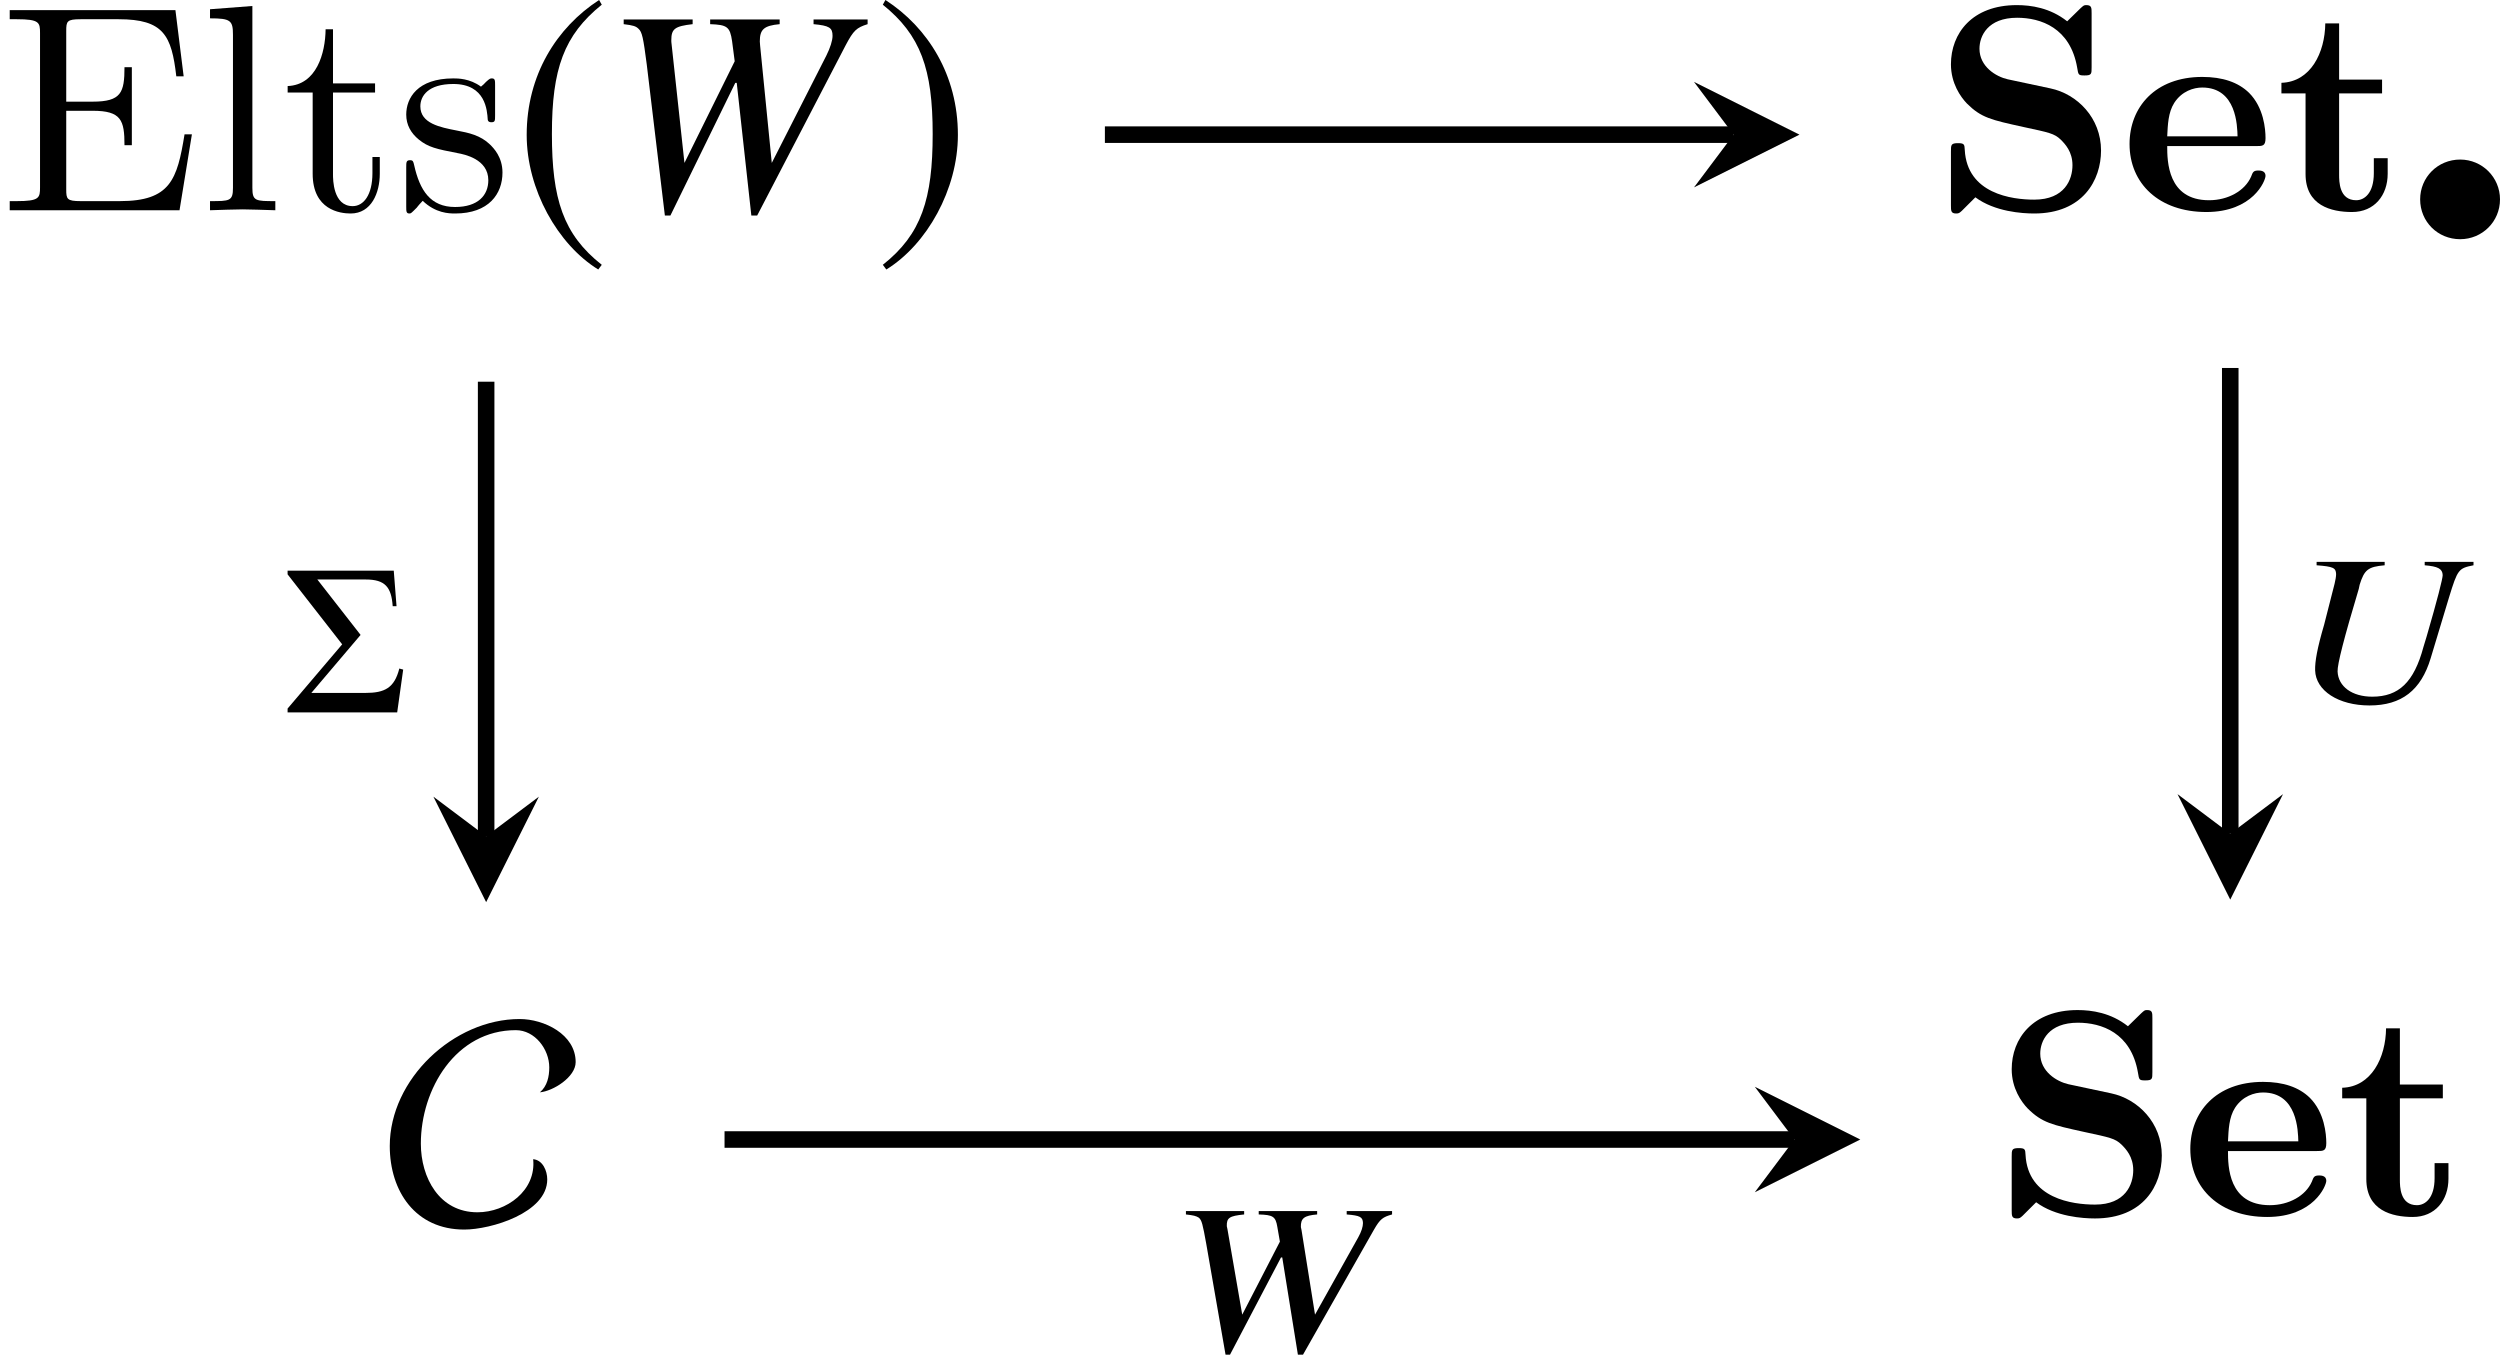 <?xml version='1.0' encoding='UTF-8'?>
<!-- This file was generated by dvisvgm 2.1.3 -->
<svg height='45.855pt' version='1.1' viewBox='81.001 56.38 84.626 45.855' width='84.626pt' xmlns='http://www.w3.org/2000/svg' xmlns:xlink='http://www.w3.org/1999/xlink'>
<defs>
<path d='M4.005 -4.125L2.56 -4.433C2.162 -4.523 1.604 -4.862 1.604 -5.469C1.604 -5.898 1.883 -6.516 2.879 -6.516C3.676 -6.516 4.682 -6.177 4.912 -4.822C4.951 -4.583 4.951 -4.563 5.161 -4.563C5.4 -4.563 5.4 -4.613 5.4 -4.842V-6.665C5.4 -6.854 5.4 -6.944 5.22 -6.944C5.141 -6.944 5.131 -6.934 5.021 -6.834L4.573 -6.396C3.995 -6.854 3.347 -6.944 2.869 -6.944C1.355 -6.944 0.638 -5.988 0.638 -4.941C0.638 -4.294 0.966 -3.836 1.176 -3.616C1.664 -3.128 2.002 -3.059 3.088 -2.819C3.965 -2.63 4.135 -2.6 4.354 -2.391C4.503 -2.242 4.752 -1.983 4.752 -1.524C4.752 -1.046 4.493 -0.359 3.457 -0.359C2.7 -0.359 1.186 -0.558 1.106 -2.042C1.096 -2.222 1.096 -2.271 0.877 -2.271C0.638 -2.271 0.638 -2.212 0.638 -1.983V-0.169C0.638 0.02 0.638 0.11 0.817 0.11C0.907 0.11 0.927 0.09 1.006 0.02L1.465 -0.438C2.122 0.05 3.049 0.11 3.457 0.11C5.101 0.11 5.719 -1.016 5.719 -2.022C5.719 -3.128 4.912 -3.935 4.005 -4.125Z' id='g0-83'/>
<path d='M4.603 -2.172C4.822 -2.172 4.922 -2.172 4.922 -2.441C4.922 -2.75 4.862 -3.477 4.364 -3.975C3.995 -4.334 3.467 -4.513 2.78 -4.513C1.186 -4.513 0.319 -3.487 0.319 -2.242C0.319 -0.907 1.315 0.06 2.919 0.06C4.493 0.06 4.922 -0.996 4.922 -1.166C4.922 -1.345 4.732 -1.345 4.682 -1.345C4.513 -1.345 4.493 -1.295 4.433 -1.136C4.224 -0.658 3.656 -0.339 3.009 -0.339C1.604 -0.339 1.594 -1.664 1.594 -2.172H4.603ZM1.594 -2.501C1.614 -2.889 1.624 -3.308 1.833 -3.636C2.092 -4.035 2.491 -4.154 2.78 -4.154C3.945 -4.154 3.965 -2.849 3.975 -2.501H1.594Z' id='g0-101'/>
<path d='M1.026 -3.955V-1.225C1.026 -0.159 1.893 0.06 2.6 0.06C3.357 0.06 3.806 -0.508 3.806 -1.235V-1.763H3.337V-1.255C3.337 -0.578 3.019 -0.339 2.74 -0.339C2.162 -0.339 2.162 -0.976 2.162 -1.205V-3.955H3.616V-4.423H2.162V-6.326H1.694C1.684 -5.33 1.196 -4.344 0.209 -4.314V-3.955H1.026Z' id='g0-116'/>
<path d='M6.173 -4.615V-4.731H4.521V-4.615C4.963 -4.579 5.123 -4.499 5.13 -4.282C5.13 -4.166 4.949 -3.449 4.586 -2.203L4.478 -1.848C4.159 -0.659 3.645 -0.167 2.746 -0.167C2.065 -0.167 1.594 -0.507 1.572 -1.022C1.565 -1.268 1.782 -2.123 2.29 -3.818L2.319 -3.956C2.478 -4.463 2.601 -4.565 3.166 -4.615V-4.731H0.862V-4.615C1.427 -4.572 1.514 -4.528 1.522 -4.318C1.522 -4.231 1.5 -4.115 1.471 -3.992L1.116 -2.601C0.884 -1.811 0.804 -1.362 0.812 -1.058C0.833 -0.37 1.601 0.13 2.652 0.13C3.739 0.13 4.398 -0.384 4.724 -1.471L5.347 -3.536C5.637 -4.478 5.666 -4.514 6.173 -4.615Z' id='g21-85'/>
<path d='M7.405 -4.615V-4.731H5.869V-4.615C6.325 -4.579 6.412 -4.528 6.42 -4.326C6.42 -4.202 6.369 -4.036 6.26 -3.84L4.797 -1.224L4.34 -4.087L4.318 -4.188C4.311 -4.485 4.427 -4.579 4.869 -4.615V-4.731H2.891V-4.615C3.369 -4.601 3.463 -4.55 3.521 -4.195L3.608 -3.695L2.333 -1.224L1.833 -4.115L1.811 -4.217C1.804 -4.499 1.891 -4.565 2.398 -4.615V-4.731H0.427V-4.615C0.688 -4.586 0.768 -4.565 0.862 -4.507C0.964 -4.42 0.993 -4.297 1.116 -3.616L1.768 0.13H1.92L3.645 -3.159H3.688L4.217 0.13H4.391L6.789 -4.094C6.999 -4.463 7.093 -4.528 7.405 -4.615Z' id='g21-87'/>
<path d='M8.959 -6.457H7.129V-6.299C7.663 -6.249 7.772 -6.18 7.772 -5.903C7.772 -5.745 7.693 -5.498 7.565 -5.241L5.715 -1.602L5.32 -5.577L5.31 -5.715C5.31 -6.121 5.448 -6.249 5.982 -6.299V-6.457H3.629V-6.299C4.203 -6.279 4.301 -6.21 4.371 -5.725L4.46 -5.043L2.759 -1.602L2.324 -5.617C2.314 -5.666 2.314 -5.735 2.314 -5.755C2.314 -6.141 2.433 -6.23 3.036 -6.299V-6.457H0.702V-6.299C1.028 -6.259 1.117 -6.23 1.206 -6.141C1.325 -6.032 1.365 -5.844 1.483 -4.934L2.096 0.178H2.284L4.479 -4.311H4.529L5.023 0.178H5.221L8.217 -5.587C8.484 -6.091 8.583 -6.18 8.959 -6.299V-6.457Z' id='g25-87'/>
<path d='M4.029 -1.449L3.898 -1.485C3.731 -0.826 3.405 -0.659 2.746 -0.659H0.92L2.587 -2.623L1.123 -4.499H2.761C3.42 -4.499 3.63 -4.239 3.674 -3.594H3.804L3.71 -4.797H0.116V-4.673L1.964 -2.304L0.116 -0.13V0H3.826L4.029 -1.449Z' id='g2-6'/>
<path d='M3.152 -1.862C3.152 -2.608 2.55 -3.21 1.804 -3.21C1.043 -3.21 0.449 -2.608 0.449 -1.862C0.449 -1.109 1.043 -0.514 1.804 -0.514C2.55 -0.514 3.152 -1.109 3.152 -1.862Z' id='g14-15'/>
<path d='M4.644 -3.782C4.644 -4.471 3.862 -4.847 3.26 -4.847C1.63 -4.847 0.051 -3.362 0.051 -1.71C0.051 -0.587 0.688 0.355 1.891 0.355C2.55 0.355 3.942 -0.058 3.942 -0.884C3.942 -1.094 3.833 -1.362 3.594 -1.384C3.674 -0.609 2.934 -0.072 2.217 -0.072C1.275 -0.072 0.819 -0.927 0.819 -1.768C0.819 -3.116 1.681 -4.572 3.166 -4.572C3.637 -4.572 3.992 -4.101 3.992 -3.652C3.992 -3.427 3.942 -3.188 3.76 -3.036C4.087 -3.065 4.644 -3.413 4.644 -3.782Z' id='g14-67'/>
<path d='M2.137 -5.195C1.087 -4.514 0.348 -3.34 0.348 -1.862C0.348 -0.514 1.116 0.848 2.116 1.464L2.203 1.348C1.246 0.594 0.971 -0.283 0.971 -1.884C0.971 -3.492 1.268 -4.326 2.203 -5.079L2.137 -5.195Z' id='g14-185'/>
<path d='M0.275 -5.195L0.21 -5.079C1.145 -4.326 1.442 -3.492 1.442 -1.884C1.442 -0.283 1.167 0.594 0.21 1.348L0.297 1.464C1.297 0.848 2.065 -0.514 2.065 -1.862C2.065 -3.34 1.326 -4.514 0.275 -5.195Z' id='g14-186'/>
<use id='g17-67' transform='scale(1.37)' xlink:href='#g14-67'/>
<use id='g17-185' transform='scale(1.37)' xlink:href='#g14-185'/>
<use id='g17-186' transform='scale(1.37)' xlink:href='#g14-186'/>
<path d='M1.355 -0.777C1.355 -0.418 1.335 -0.309 0.568 -0.309H0.329V0H6.077L6.496 -2.57H6.247C5.998 -1.036 5.768 -0.309 4.055 -0.309H2.73C2.262 -0.309 2.242 -0.379 2.242 -0.707V-3.367H3.138C4.105 -3.367 4.214 -3.049 4.214 -2.202H4.463V-4.842H4.214C4.214 -3.985 4.105 -3.676 3.138 -3.676H2.242V-6.067C2.242 -6.396 2.262 -6.466 2.73 -6.466H4.015C5.539 -6.466 5.808 -5.918 5.968 -4.533H6.217L5.938 -6.775H0.329V-6.466H0.568C1.335 -6.466 1.355 -6.356 1.355 -5.998V-0.777Z' id='g27-69'/>
<path d='M1.763 -6.914L0.329 -6.804V-6.496C1.026 -6.496 1.106 -6.426 1.106 -5.938V-0.757C1.106 -0.309 0.996 -0.309 0.329 -0.309V0C0.658 -0.01 1.186 -0.03 1.435 -0.03S2.172 -0.01 2.54 0V-0.309C1.873 -0.309 1.763 -0.309 1.763 -0.757V-6.914Z' id='g27-108'/>
<path d='M2.072 -1.933C2.291 -1.893 3.108 -1.734 3.108 -1.016C3.108 -0.508 2.76 -0.11 1.983 -0.11C1.146 -0.11 0.787 -0.677 0.598 -1.524C0.568 -1.654 0.558 -1.694 0.458 -1.694C0.329 -1.694 0.329 -1.624 0.329 -1.445V-0.13C0.329 0.04 0.329 0.11 0.438 0.11C0.488 0.11 0.498 0.1 0.687 -0.09C0.707 -0.11 0.707 -0.13 0.887 -0.319C1.325 0.1 1.773 0.11 1.983 0.11C3.128 0.11 3.587 -0.558 3.587 -1.275C3.587 -1.803 3.288 -2.102 3.168 -2.222C2.839 -2.54 2.451 -2.62 2.032 -2.7C1.474 -2.809 0.807 -2.939 0.807 -3.517C0.807 -3.865 1.066 -4.274 1.923 -4.274C3.019 -4.274 3.068 -3.377 3.088 -3.068C3.098 -2.979 3.188 -2.979 3.208 -2.979C3.337 -2.979 3.337 -3.029 3.337 -3.218V-4.224C3.337 -4.394 3.337 -4.463 3.228 -4.463C3.178 -4.463 3.158 -4.463 3.029 -4.344C2.999 -4.304 2.899 -4.214 2.859 -4.184C2.481 -4.463 2.072 -4.463 1.923 -4.463C0.707 -4.463 0.329 -3.796 0.329 -3.238C0.329 -2.889 0.488 -2.61 0.757 -2.391C1.076 -2.132 1.355 -2.072 2.072 -1.933Z' id='g27-115'/>
<path d='M1.724 -3.985H3.148V-4.294H1.724V-6.127H1.474C1.465 -5.31 1.166 -4.244 0.189 -4.204V-3.985H1.036V-1.235C1.036 -0.01 1.963 0.11 2.321 0.11C3.029 0.11 3.308 -0.598 3.308 -1.235V-1.803H3.059V-1.255C3.059 -0.518 2.76 -0.139 2.391 -0.139C1.724 -0.139 1.724 -1.046 1.724 -1.215V-3.985Z' id='g27-116'/>
</defs>
<g id='page1'>
<g transform='matrix(1 0 0 1 -63.54 20.292)'>
<use x='144.541' xlink:href='#g27-69' y='43.205'/>
<use x='151.321' xlink:href='#g27-108' y='43.205'/>
<use x='154.089' xlink:href='#g27-116' y='43.205'/>
<use x='157.963' xlink:href='#g27-115' y='43.205'/>
<use x='161.893' xlink:href='#g17-185' y='43.205'/>
<use x='164.951' xlink:href='#g25-87' y='43.205'/>
<use x='174.137' xlink:href='#g17-186' y='43.205'/>
</g>
<g transform='matrix(1 0 0 1 -57.176 20.292)'>
<use x='203.579' xlink:href='#g0-83' y='43.205'/>
<use x='209.944' xlink:href='#g0-101' y='43.205'/>
<use x='215.195' xlink:href='#g0-116' y='43.205'/>
<use x='219.651' xlink:href='#g14-15' y='44.699'/>
</g>
<g transform='matrix(1 0 0 1 -50.665 20.292)'>
<use x='144.79' xlink:href='#g17-67' y='77.223'/>
</g>
<g transform='matrix(1 0 0 1 -55.119 20.292)'>
<use x='203.579' xlink:href='#g0-83' y='77.223'/>
<use x='209.944' xlink:href='#g0-101' y='77.223'/>
<use x='215.195' xlink:href='#g0-116' y='77.223'/>
</g>
<path d='M97.457 69.301V84.688' fill='none' stroke='#000000' stroke-miterlimit='10.037' stroke-width='0.56'/>
<path d='M97.457 86.918L99.242 83.348L97.457 84.688L95.672 83.348'/>
<g transform='matrix(1 0 0 1 -33.248 3.272)'>
<use x='123.868' xlink:href='#g2-6' y='77.223'/>
</g>
<path d='M118.402 60.938H139.684' fill='none' stroke='#000000' stroke-miterlimit='10.037' stroke-width='0.56'/>
<path d='M141.914 60.938L138.344 59.152L139.684 60.938L138.344 62.723'/>
<path d='M156.496 68.836V84.602' fill='none' stroke='#000000' stroke-miterlimit='10.037' stroke-width='0.56'/>
<path d='M156.496 86.832L158.282 83.262L156.496 84.602L154.711 83.262'/>
<g transform='matrix(1 0 0 1 35.125 2.907)'>
<use x='123.432' xlink:href='#g21-85' y='77.223'/>
</g>
<path d='M105.527 94.953H141.742' fill='none' stroke='#000000' stroke-miterlimit='10.037' stroke-width='0.56'/>
<path d='M143.972 94.953L140.402 93.168L141.742 94.953L140.402 96.738'/>
<g transform='matrix(1 0 0 1 -2.859 24.882)'>
<use x='123.577' xlink:href='#g21-87' y='77.223'/>
</g>
</g>
</svg>